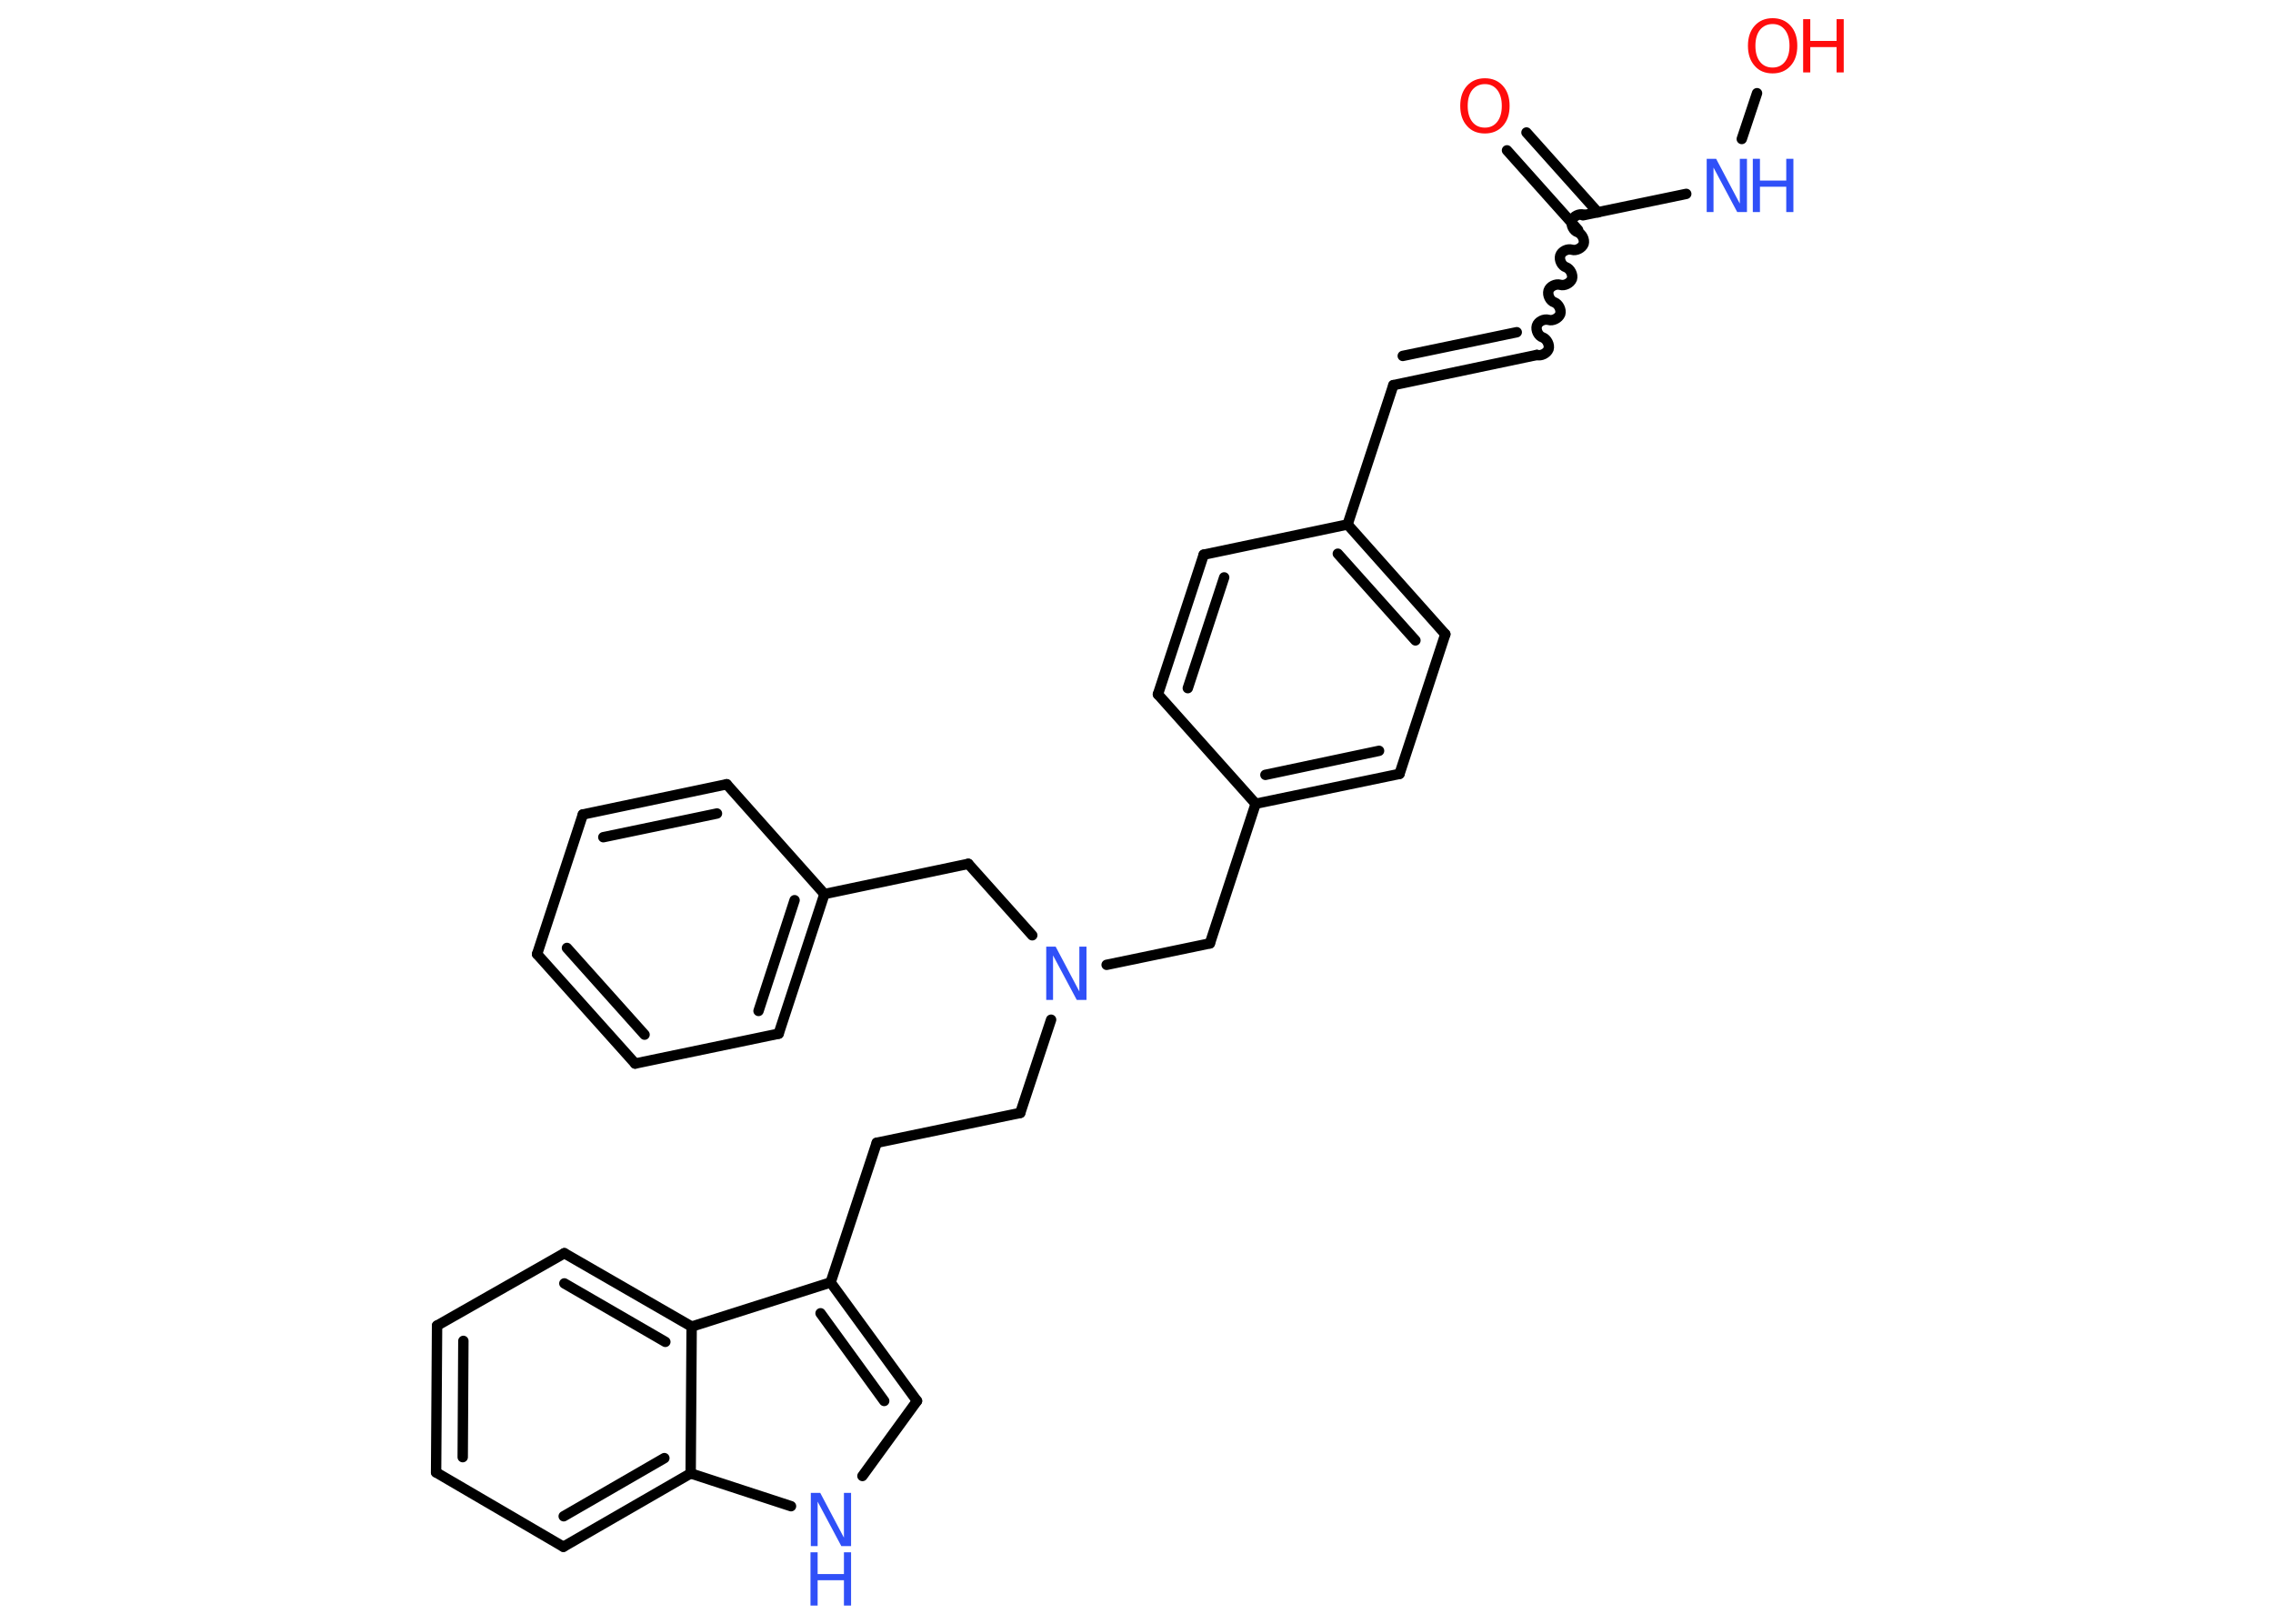 <?xml version='1.0' encoding='UTF-8'?>
<!DOCTYPE svg PUBLIC "-//W3C//DTD SVG 1.1//EN" "http://www.w3.org/Graphics/SVG/1.1/DTD/svg11.dtd">
<svg version='1.2' xmlns='http://www.w3.org/2000/svg' xmlns:xlink='http://www.w3.org/1999/xlink' width='70.0mm' height='50.0mm' viewBox='0 0 70.0 50.0'>
  <desc>Generated by the Chemistry Development Kit (http://github.com/cdk)</desc>
  <g stroke-linecap='round' stroke-linejoin='round' stroke='#000000' stroke-width='.32' fill='#3050F8'>
    <rect x='.0' y='.0' width='70.0' height='50.0' fill='#FFFFFF' stroke='none'/>
    <g id='mol1' class='mol'>
      <g id='mol1bnd1' class='bond'>
        <line x1='47.01' y1='4.08' x2='49.21' y2='6.54'/>
        <line x1='46.41' y1='4.63' x2='48.6' y2='7.08'/>
      </g>
      <path id='mol1bnd2' class='bond' d='M47.33 10.93c.13 .04 .31 -.05 .36 -.18c.04 -.13 -.05 -.31 -.18 -.36c-.13 -.04 -.22 -.22 -.18 -.36c.04 -.13 .22 -.22 .36 -.18c.13 .04 .31 -.05 .36 -.18c.04 -.13 -.05 -.31 -.18 -.36c-.13 -.04 -.22 -.22 -.18 -.36c.04 -.13 .22 -.22 .36 -.18c.13 .04 .31 -.05 .36 -.18c.04 -.13 -.05 -.31 -.18 -.36c-.13 -.04 -.22 -.22 -.18 -.36c.04 -.13 .22 -.22 .36 -.18c.13 .04 .31 -.05 .36 -.18c.04 -.13 -.05 -.31 -.18 -.36c-.13 -.04 -.22 -.22 -.18 -.36c.04 -.13 .22 -.22 .36 -.18' fill='none' stroke='#000000' stroke-width='.32'/>
      <g id='mol1bnd3' class='bond'>
        <line x1='47.33' y1='10.93' x2='42.91' y2='11.86'/>
        <line x1='46.71' y1='10.23' x2='43.2' y2='10.96'/>
      </g>
      <line id='mol1bnd4' class='bond' x1='42.91' y1='11.86' x2='41.5' y2='16.15'/>
      <g id='mol1bnd5' class='bond'>
        <line x1='44.51' y1='19.53' x2='41.5' y2='16.15'/>
        <line x1='43.59' y1='19.72' x2='41.2' y2='17.05'/>
      </g>
      <line id='mol1bnd6' class='bond' x1='44.51' y1='19.53' x2='43.1' y2='23.83'/>
      <g id='mol1bnd7' class='bond'>
        <line x1='38.67' y1='24.75' x2='43.1' y2='23.83'/>
        <line x1='38.97' y1='23.86' x2='42.47' y2='23.12'/>
      </g>
      <line id='mol1bnd8' class='bond' x1='38.67' y1='24.75' x2='37.26' y2='29.05'/>
      <line id='mol1bnd9' class='bond' x1='37.26' y1='29.05' x2='34.08' y2='29.71'/>
      <line id='mol1bnd10' class='bond' x1='32.37' y1='31.4' x2='31.42' y2='34.27'/>
      <line id='mol1bnd11' class='bond' x1='31.42' y1='34.27' x2='27.0' y2='35.19'/>
      <line id='mol1bnd12' class='bond' x1='27.0' y1='35.19' x2='25.58' y2='39.49'/>
      <g id='mol1bnd13' class='bond'>
        <line x1='28.24' y1='43.14' x2='25.58' y2='39.49'/>
        <line x1='27.23' y1='43.14' x2='25.27' y2='40.44'/>
      </g>
      <line id='mol1bnd14' class='bond' x1='28.24' y1='43.14' x2='26.56' y2='45.45'/>
      <line id='mol1bnd15' class='bond' x1='24.36' y1='46.38' x2='21.27' y2='45.37'/>
      <g id='mol1bnd16' class='bond'>
        <line x1='17.35' y1='47.63' x2='21.27' y2='45.37'/>
        <line x1='17.36' y1='46.69' x2='20.46' y2='44.9'/>
      </g>
      <line id='mol1bnd17' class='bond' x1='17.35' y1='47.63' x2='13.43' y2='45.34'/>
      <g id='mol1bnd18' class='bond'>
        <line x1='13.46' y1='40.82' x2='13.43' y2='45.34'/>
        <line x1='14.27' y1='41.29' x2='14.25' y2='44.87'/>
      </g>
      <line id='mol1bnd19' class='bond' x1='13.46' y1='40.82' x2='17.38' y2='38.59'/>
      <g id='mol1bnd20' class='bond'>
        <line x1='21.3' y1='40.85' x2='17.38' y2='38.59'/>
        <line x1='20.49' y1='41.32' x2='17.38' y2='39.52'/>
      </g>
      <line id='mol1bnd21' class='bond' x1='25.58' y1='39.49' x2='21.3' y2='40.85'/>
      <line id='mol1bnd22' class='bond' x1='21.27' y1='45.37' x2='21.3' y2='40.85'/>
      <line id='mol1bnd23' class='bond' x1='31.79' y1='28.8' x2='29.82' y2='26.6'/>
      <line id='mol1bnd24' class='bond' x1='29.82' y1='26.6' x2='25.39' y2='27.53'/>
      <g id='mol1bnd25' class='bond'>
        <line x1='23.98' y1='31.83' x2='25.39' y2='27.53'/>
        <line x1='23.36' y1='31.13' x2='24.47' y2='27.72'/>
      </g>
      <line id='mol1bnd26' class='bond' x1='23.98' y1='31.83' x2='19.56' y2='32.75'/>
      <g id='mol1bnd27' class='bond'>
        <line x1='16.54' y1='29.38' x2='19.56' y2='32.75'/>
        <line x1='17.46' y1='29.19' x2='19.85' y2='31.86'/>
      </g>
      <line id='mol1bnd28' class='bond' x1='16.54' y1='29.38' x2='17.95' y2='25.08'/>
      <g id='mol1bnd29' class='bond'>
        <line x1='22.38' y1='24.15' x2='17.95' y2='25.08'/>
        <line x1='22.08' y1='25.05' x2='18.58' y2='25.78'/>
      </g>
      <line id='mol1bnd30' class='bond' x1='25.39' y1='27.53' x2='22.38' y2='24.15'/>
      <line id='mol1bnd31' class='bond' x1='38.67' y1='24.75' x2='35.66' y2='21.38'/>
      <g id='mol1bnd32' class='bond'>
        <line x1='37.07' y1='17.08' x2='35.66' y2='21.38'/>
        <line x1='37.7' y1='17.78' x2='36.58' y2='21.19'/>
      </g>
      <line id='mol1bnd33' class='bond' x1='41.5' y1='16.15' x2='37.07' y2='17.08'/>
      <line id='mol1bnd34' class='bond' x1='48.75' y1='6.63' x2='51.93' y2='5.97'/>
      <line id='mol1bnd35' class='bond' x1='53.64' y1='4.28' x2='54.11' y2='2.87'/>
      <path id='mol1atm1' class='atom' d='M45.73 2.59q-.24 .0 -.39 .18q-.14 .18 -.14 .49q.0 .31 .14 .49q.14 .18 .39 .18q.24 .0 .38 -.18q.14 -.18 .14 -.49q.0 -.31 -.14 -.49q-.14 -.18 -.38 -.18zM45.73 2.41q.34 .0 .55 .23q.21 .23 .21 .62q.0 .39 -.21 .62q-.21 .23 -.55 .23q-.35 .0 -.55 -.23q-.21 -.23 -.21 -.62q.0 -.39 .21 -.62q.21 -.23 .55 -.23z' stroke='none' fill='#FF0D0D'/>
      <path id='mol1atm10' class='atom' d='M32.21 29.15h.3l.73 1.38v-1.38h.22v1.64h-.3l-.73 -1.37v1.37h-.21v-1.64z' stroke='none'/>
      <g id='mol1atm15' class='atom'>
        <path d='M24.96 45.97h.3l.73 1.38v-1.38h.22v1.64h-.3l-.73 -1.37v1.37h-.21v-1.64z' stroke='none'/>
        <path d='M24.96 47.8h.22v.67h.81v-.67h.22v1.64h-.22v-.78h-.81v.78h-.22v-1.64z' stroke='none'/>
      </g>
      <g id='mol1atm31' class='atom'>
        <path d='M52.55 4.89h.3l.73 1.38v-1.38h.22v1.64h-.3l-.73 -1.37v1.37h-.21v-1.64z' stroke='none'/>
        <path d='M53.98 4.89h.22v.67h.81v-.67h.22v1.64h-.22v-.78h-.81v.78h-.22v-1.64z' stroke='none'/>
      </g>
      <g id='mol1atm32' class='atom'>
        <path d='M54.59 .74q-.24 .0 -.39 .18q-.14 .18 -.14 .49q.0 .31 .14 .49q.14 .18 .39 .18q.24 .0 .38 -.18q.14 -.18 .14 -.49q.0 -.31 -.14 -.49q-.14 -.18 -.38 -.18zM54.59 .56q.34 .0 .55 .23q.21 .23 .21 .62q.0 .39 -.21 .62q-.21 .23 -.55 .23q-.35 .0 -.55 -.23q-.21 -.23 -.21 -.62q.0 -.39 .21 -.62q.21 -.23 .55 -.23z' stroke='none' fill='#FF0D0D'/>
        <path d='M55.53 .59h.22v.67h.81v-.67h.22v1.64h-.22v-.78h-.81v.78h-.22v-1.64z' stroke='none' fill='#FF0D0D'/>
      </g>
    </g>
  </g>
</svg>
